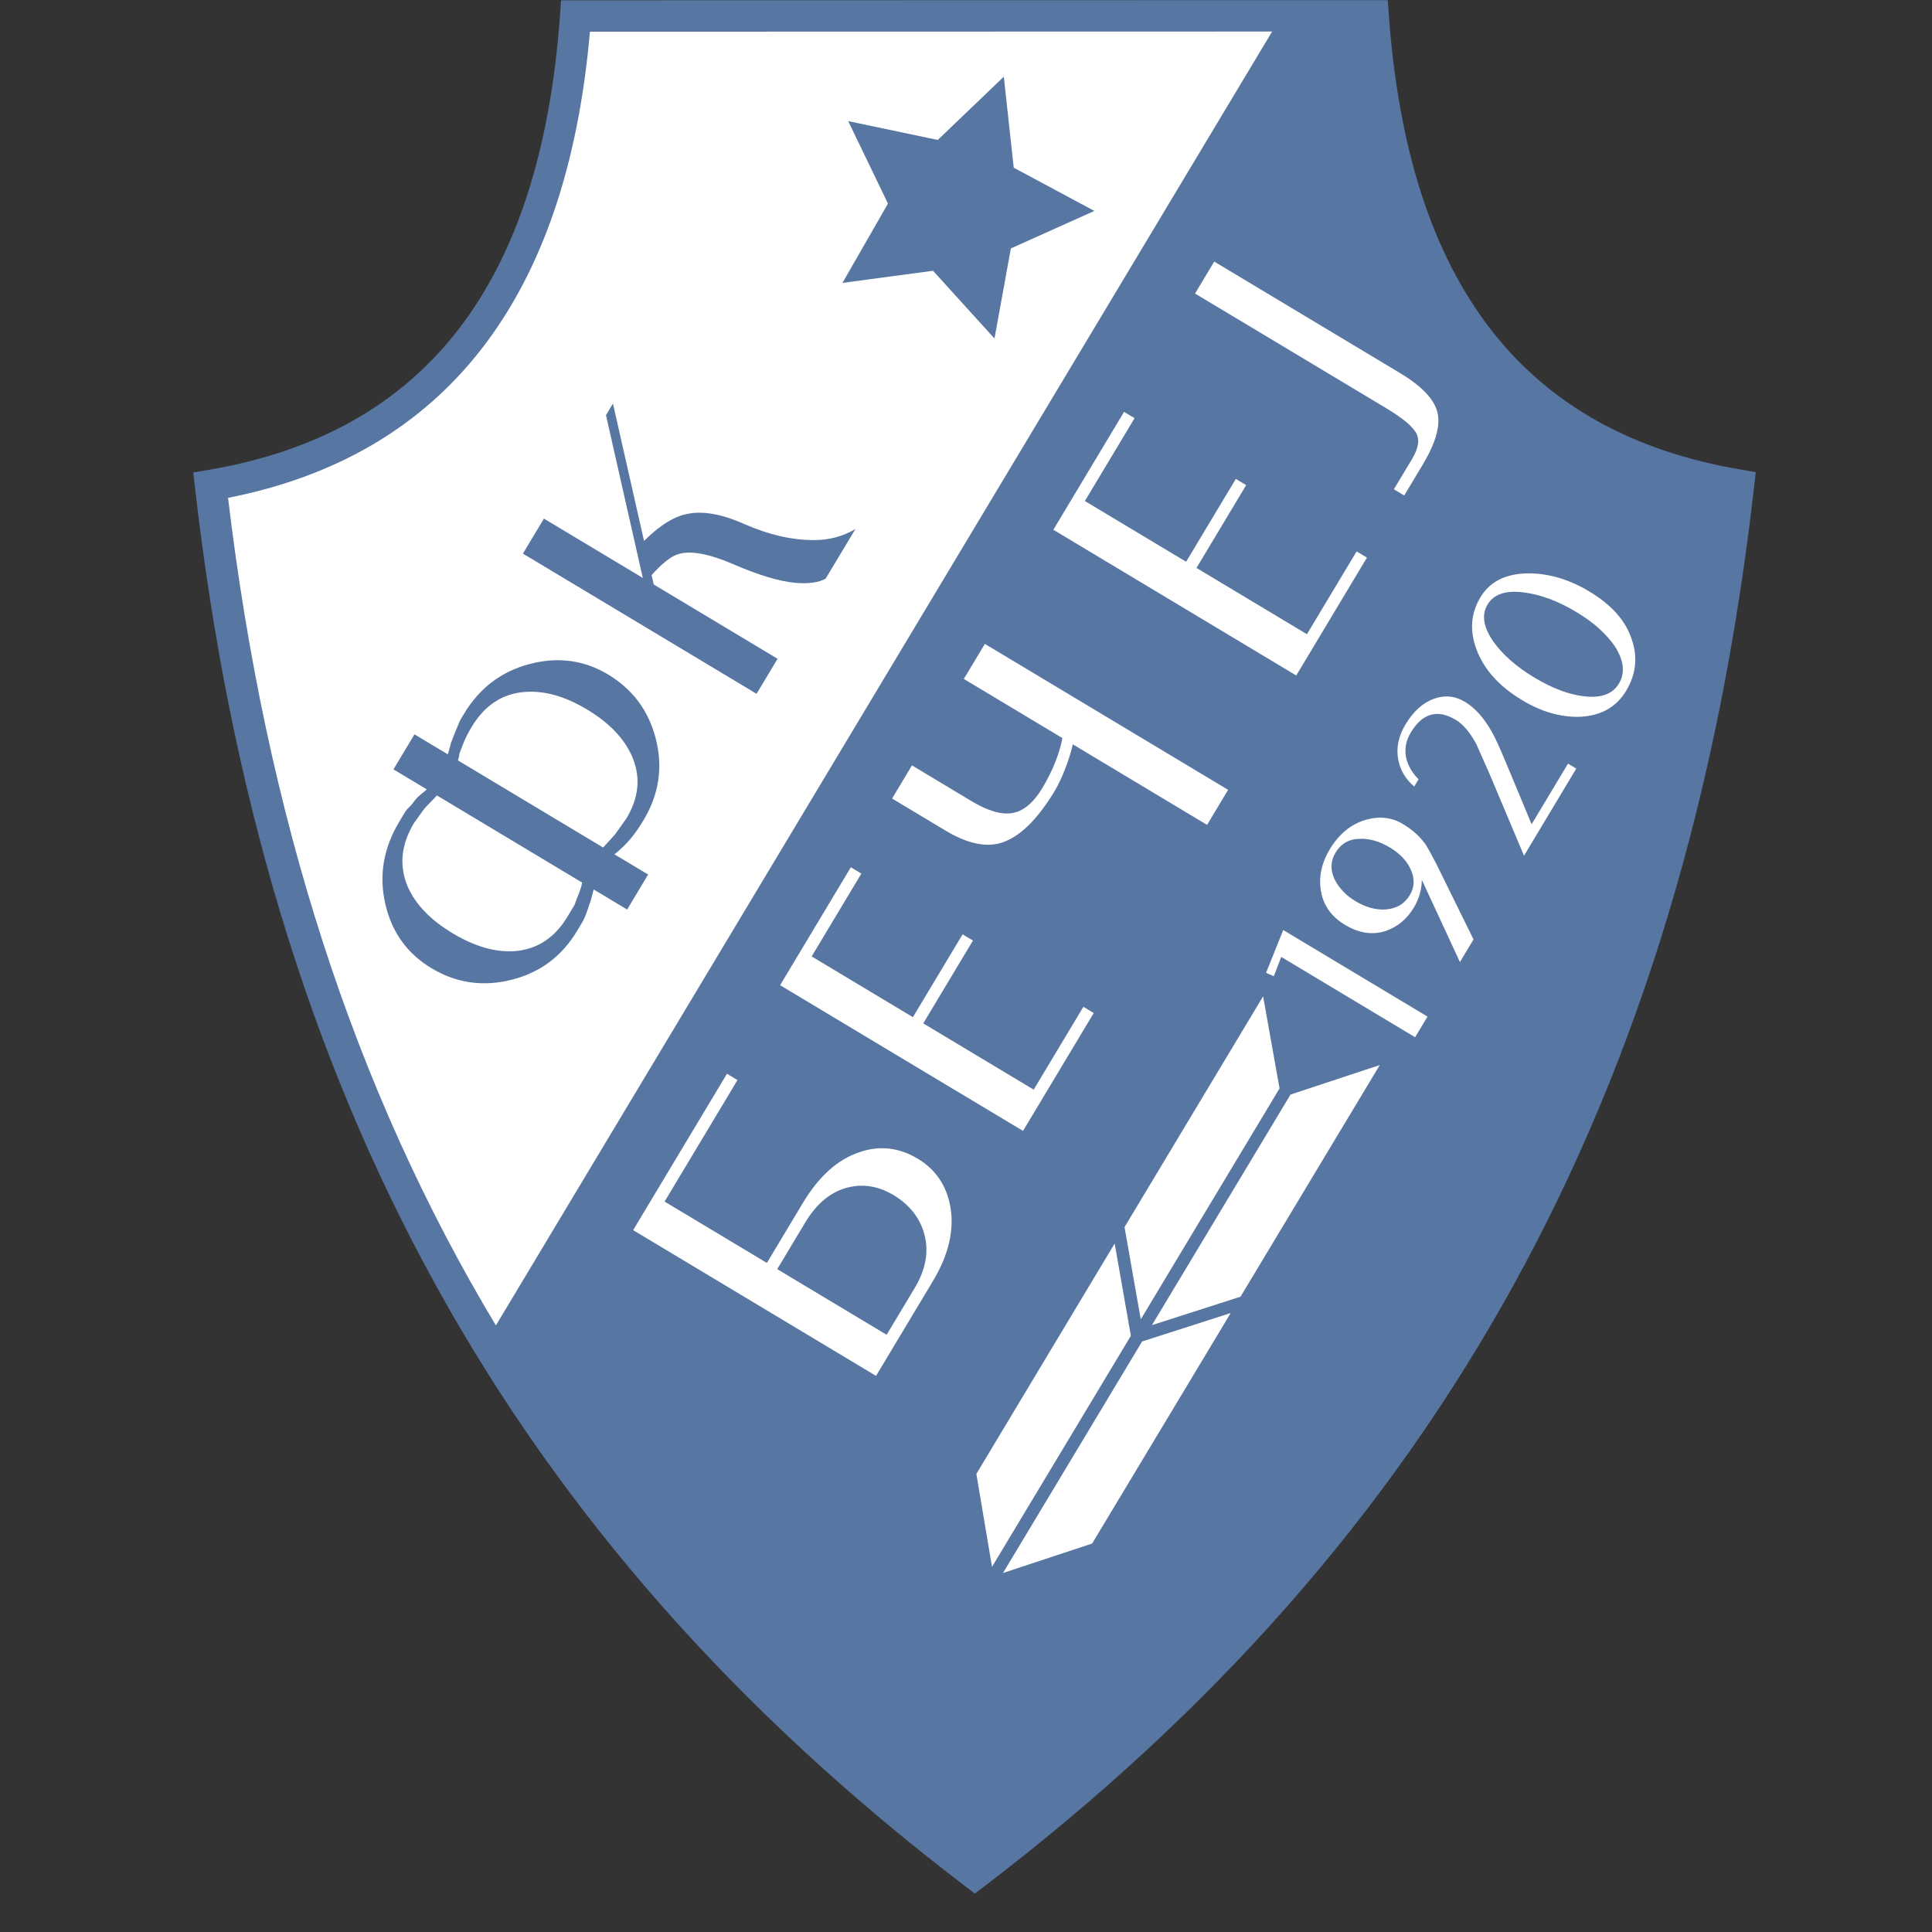 <?xml version="1.0" encoding="UTF-8" standalone="no"?>
<svg
   xmlns:dc="http://purl.org/dc/elements/1.1/"
   xmlns:cc="http://creativecommons.org/ns#"
   xmlns:rdf="http://www.w3.org/1999/02/22-rdf-syntax-ns#"
   xmlns:svg="http://www.w3.org/2000/svg"
   xmlns="http://www.w3.org/2000/svg"
   xmlns:sodipodi="http://sodipodi.sourceforge.net/DTD/sodipodi-0.dtd"
   xmlns:inkscape="http://www.inkscape.org/namespaces/inkscape"
   version="1.1"
   id="Layer1"
   x="0px"
   y="0px"
   width="1000"
   height="1000"
   viewBox="0 0 1000 1000"
   style="enable-background:new 0 0 592 840;"
   xml:space="preserve"
   sodipodi:docname="Becej.svg"
   inkscape:version="1.0.1 (3bc2e813f5, 2020-09-07)"><rect x="0" y="0" width="1000" height="1000" fill="#333333" stroke="none"/><defs
   id="defs41" /><sodipodi:namedview
   pagecolor="#ffffff"
   bordercolor="#666666"
   borderopacity="1"
   objecttolerance="10"
   gridtolerance="10"
   guidetolerance="10"
   inkscape:pageopacity="0"
   inkscape:pageshadow="2"
   inkscape:window-width="1920"
   inkscape:window-height="1017"
   id="namedview39"
   showgrid="false"
   inkscape:zoom="0.886"
   inkscape:cx="500"
   inkscape:cy="500"
   inkscape:window-x="-8"
   inkscape:window-y="-8"
   inkscape:window-maximized="1"
   inkscape:current-layer="Layer1" />
<g
   id="g36"
   transform="matrix(3.508,0,0,3.508,-506.182,-1298.001)">
<path
   style="fill:#5776a2"
   d="M 401.192,439.304 C 369.095,433.875 352.09,411.919 349.209,372.18 l -0.156,-2.149 h -2.155 l -119.819,0.026 -0.154,2.149 c -2.866,39.749 -19.859,61.714 -51.952,67.151 l -2.164,0.367 0.249,2.181 c 10.23,89.518 46.348,155.114 113.668,206.431 l 1.405,1.071 1.406,-1.071 C 356.831,596.98 392.92,531.367 403.107,441.848 l 0.248,-2.18 z"
   id="path2" />
<path
   style="fill:#ffffff"
   d="m 333.088,530.604 -2.426,-13.587 -20.447,34.052 c 0.883,5.02 1.926,10.935 2.396,13.61 z"
   id="path4" />
<polygon
   style="fill:#ffffff"
   points="308.76,553.492 288.355,587.481 290.662,601.2 311.153,567.103 "
   id="polygon6" />
<polygon
   style="fill:#ffffff"
   points="292.284,602.102 305.436,597.757 325.883,563.745 312.81,567.943 "
   id="polygon8" />
<path
   style="fill:#ffffff"
   d="m 327.331,561.334 20.545,-34.175 -13.167,4.349 -20.448,34.023 c 2.959,-0.952 9.374,-3.012 13.07,-4.197 z"
   id="path10" />
<path
   style="fill:#ffffff"
   d="m 273.553,573.02 -35.842,-21.502 13.844,-23.074 1.553,0.931 -10.755,17.927 15.093,9.054 5.307,-8.848 c 2.35,-3.915 5.126,-6.417 8.334,-7.489 2.97,-1.026 5.843,-0.707 8.607,0.951 2.636,1.58 4.236,3.923 4.813,7.042 0.619,3.474 -0.239,7.148 -2.558,11.013 z m -14.582,-15.746 16.143,9.682 4.131,-6.885 c 1.642,-2.737 2.121,-5.375 1.444,-7.899 -0.645,-2.448 -2.161,-4.386 -4.558,-5.825 -2.185,-1.311 -4.417,-1.689 -6.697,-1.137 -2.518,0.62 -4.627,2.339 -6.332,5.179 z"
   id="path12" />
<polygon
   style="fill:#ffffff"
   points="304.146,518.563 305.672,519.479 295.236,536.874 259.396,515.374 269.831,497.978 271.385,498.911 264.052,511.13 278.991,520.092 286.323,507.872 287.852,508.788 280.519,521.01 296.813,530.785 "
   id="polygon14" />
<path
   style="fill:#ffffff"
   d="m 275.917,487.834 2.934,-4.889 8.77,5.262 c 2.447,1.469 4.486,2.058 6.105,1.756 1.615,-0.295 3.074,-1.528 4.375,-3.696 0.784,-1.309 1.427,-2.609 1.932,-3.897 0.498,-1.294 0.836,-2.437 1.015,-3.452 l -14.545,-8.727 3.104,-5.173 35.891,21.531 -3.103,5.173 -19.818,-11.889 c -0.205,0.978 -0.552,2.138 -1.072,3.488 -0.516,1.341 -1.039,2.467 -1.571,3.353 -2.582,4.304 -5.239,6.876 -7.954,7.708 -2.308,0.675 -5.03,0.071 -8.161,-1.809 z"
   id="path16" />
<polygon
   style="fill:#ffffff"
   points="344.459,451.368 345.985,452.284 335.55,469.679 299.71,448.177 310.145,430.783 311.697,431.714 304.365,443.935 319.304,452.897 326.637,440.675 328.163,441.591 320.832,453.813 337.126,463.59 "
   id="polygon18" />
<path
   style="fill:#ffffff"
   d="m 320.62,413.323 2.829,-4.717 27.395,16.436 c 3.199,1.919 5.048,3.847 5.531,5.787 0.492,1.946 -0.23,4.52 -2.166,7.747 l -2.726,4.545 -1.526,-0.916 2.695,-4.493 c 0.965,-1.608 1.146,-2.918 0.542,-3.901 -0.608,-0.997 -2.04,-2.17 -4.308,-3.534 z"
   id="path20" />
<polygon
   style="fill:#ffffff"
   points="354.92,520.007 353.089,523.052 333.336,511.201 332.246,514.056 331.099,513.549 333.629,507.237 "
   id="polygon22" />
<path
   style="fill:#ffffff"
   d="m 354.081,499.83 c -0.016,1.448 -0.411,2.813 -1.179,4.095 -1.008,1.685 -2.385,2.832 -4.126,3.443 -1.955,0.644 -3.972,0.344 -6.039,-0.902 -1.98,-1.185 -3.158,-2.827 -3.532,-4.918 -0.368,-2.098 0.061,-4.17 1.296,-6.228 1.35,-2.247 3.111,-3.694 5.291,-4.341 2.014,-0.579 3.852,-0.375 5.5,0.617 1.407,0.844 2.532,1.859 3.376,3.053 0.224,0.341 0.733,1.263 1.526,2.776 l 5.514,11.198 -2.005,3.339 z m -4.706,-4.765 c -1.535,-0.921 -3.014,-1.352 -4.437,-1.285 -1.584,0.013 -2.784,0.699 -3.591,2.04 -0.733,1.218 -0.784,2.512 -0.163,3.882 0.296,0.621 0.71,1.217 1.242,1.783 0.526,0.566 1.153,1.068 1.874,1.499 1.484,0.893 2.951,1.298 4.396,1.22 1.619,-0.102 2.83,-0.81 3.615,-2.129 0.715,-1.182 0.749,-2.471 0.098,-3.857 -0.587,-1.24 -1.596,-2.29 -3.034,-3.153 z"
   id="path24" />
<path
   style="fill:#ffffff"
   d="m 353.595,484.996 -0.638,1.069 c -1.265,-1.08 -2.047,-2.392 -2.348,-3.928 -0.346,-1.743 0.014,-3.486 1.064,-5.234 1.152,-1.922 2.533,-3.175 4.145,-3.767 1.614,-0.598 3.156,-0.453 4.634,0.434 1.423,0.854 2.712,2.272 3.861,4.258 0.266,0.454 0.566,1.044 0.905,1.77 0.336,0.728 0.738,1.649 1.2,2.759 l 3.865,9.273 5.365,-8.942 1.219,0.732 -7.708,12.85 -5.191,-12.315 -1.865,-4.189 c -0.928,-1.707 -1.928,-2.887 -3.003,-3.536 -2.713,-1.624 -4.935,-0.996 -6.658,1.882 -0.762,1.265 -0.966,2.588 -0.612,3.971 0.315,1.076 0.901,2.044 1.765,2.913 z"
   id="path26" />
<path
   style="fill:#ffffff"
   d="m 378.788,457.278 c 3.351,2.013 5.461,4.422 6.319,7.228 0.848,2.563 0.549,5.045 -0.884,7.44 -1.441,2.393 -3.698,3.67 -6.781,3.827 -2.831,0.09 -5.672,-0.717 -8.535,-2.435 -3.403,-2.043 -5.651,-4.538 -6.752,-7.482 -1.042,-2.77 -0.854,-5.34 0.574,-7.716 1.387,-2.317 3.72,-3.488 7,-3.531 3.048,-0.015 6.067,0.874 9.059,2.669 z m -8.093,12.708 c 2.625,1.577 5.053,2.497 7.287,2.761 2.523,0.301 4.249,-0.317 5.176,-1.865 0.948,-1.583 0.747,-3.428 -0.614,-5.537 -0.632,-0.903 -1.401,-1.765 -2.317,-2.598 -0.911,-0.832 -2.041,-1.647 -3.376,-2.449 -2.66,-1.6 -5.213,-2.549 -7.666,-2.867 -2.676,-0.364 -4.479,0.228 -5.411,1.783 -0.909,1.513 -0.612,3.35 0.885,5.494 0.679,0.952 1.524,1.866 2.536,2.758 1.005,0.886 2.177,1.729 3.5,2.52 z"
   id="path28" />
<path
   style="fill:#ffffff"
   d="m 237.517,481.535 c -1.173,-2.621 -3.376,-4.902 -6.618,-6.846 -3.224,-1.935 -6.258,-2.794 -9.105,-2.586 -3.341,0.23 -5.982,1.953 -7.907,5.163 -0.574,0.954 -0.992,1.801 -1.262,2.528 l -0.514,1.306 c -0.067,0.463 -0.145,0.836 -0.246,1.115 l 21.419,12.85 1.734,-1.906 1.709,-2.402 c 1.874,-3.122 2.133,-6.196 0.79,-9.222 z"
   id="path30" />
<path
   style="fill:#ffffff"
   d="m 206.926,489.297 -1.546,2.147 c -1.924,3.21 -2.229,6.359 -0.912,9.427 1.156,2.612 3.359,4.893 6.616,6.847 3.226,1.936 6.248,2.814 9.076,2.637 3.345,-0.236 5.971,-1.937 7.875,-5.109 l 0.619,-1.032 0.423,-0.705 0.29,-0.82 0.393,-0.97 c 0.125,-0.357 0.215,-0.62 0.266,-0.799 0.047,-0.17 0.109,-0.404 0.164,-0.684 l -21.426,-12.854 z"
   id="path32" />
<path
   style="fill:#ffffff"
   d="m 231.334,374.689 c -3.416,39.35 -21.369,62.467 -53.392,68.778 5.608,46.942 18.526,87.154 39.518,122.112 L 331.994,374.666 c -29.09,0.007 -97.474,0.022 -100.66,0.023 z m 8.59,124.357 -3.1,5.169 -4.933,-2.96 -0.451,1.682 -0.619,1.794 c -0.199,0.557 -0.446,1.077 -0.728,1.55 l -0.652,1.083 c -2.264,3.774 -5.504,6.182 -9.711,7.224 -4.209,1.041 -8.119,0.473 -11.746,-1.703 -3.611,-2.166 -5.894,-5.336 -6.844,-9.519 -0.958,-4.188 -0.27,-8.22 2.056,-12.098 0.12,-0.197 0.237,-0.396 0.346,-0.575 0.114,-0.19 0.248,-0.414 0.407,-0.681 0.156,-0.257 0.277,-0.441 0.373,-0.546 0.103,-0.116 0.324,-0.333 0.646,-0.666 0.233,-0.317 0.417,-0.545 0.549,-0.711 0.128,-0.158 0.275,-0.328 0.447,-0.504 l 1.307,-1.098 -4.924,-2.954 3.101,-5.17 4.923,2.955 0.481,-1.734 0.668,-1.727 0.657,-1.559 0.588,-0.981 c 2.275,-3.792 5.506,-6.24 9.68,-7.336 4.169,-1.09 8.024,-0.578 11.553,1.539 3.66,2.198 6.017,5.376 7.072,9.552 1.053,4.176 0.452,8.155 -1.817,11.938 -0.681,1.135 -1.314,2.042 -1.881,2.708 -0.663,0.808 -1.472,1.597 -2.423,2.347 z m 26.186,-43.649 c -1.061,0.579 -2.55,0.773 -4.453,0.614 -2.415,-0.232 -5.452,-1.143 -9.11,-2.728 -3.662,-1.579 -6.386,-2.078 -8.167,-1.51 -1.043,0.288 -2.357,1.324 -3.939,3.086 l 0.306,1.389 18.275,10.964 -3.099,5.17 -34.475,-20.684 3.101,-5.168 14.589,8.754 -5.434,-24.017 1.028,-1.713 4.588,20.272 c 1.903,-1.886 3.675,-3.128 5.34,-3.709 2.5,-0.872 5.602,-0.485 9.315,1.158 3.712,1.642 7.193,2.444 10.453,2.424 2.196,0.005 4.225,-0.53 6.079,-1.629 z m 24.918,-35.437 -9.065,-9.994 -13.366,1.785 6.714,-11.699 -5.867,-12.168 13.214,2.777 9.744,-9.332 1.465,13.427 11.898,6.378 -12.322,5.532 z"
   id="path34" />
</g>
</svg>
